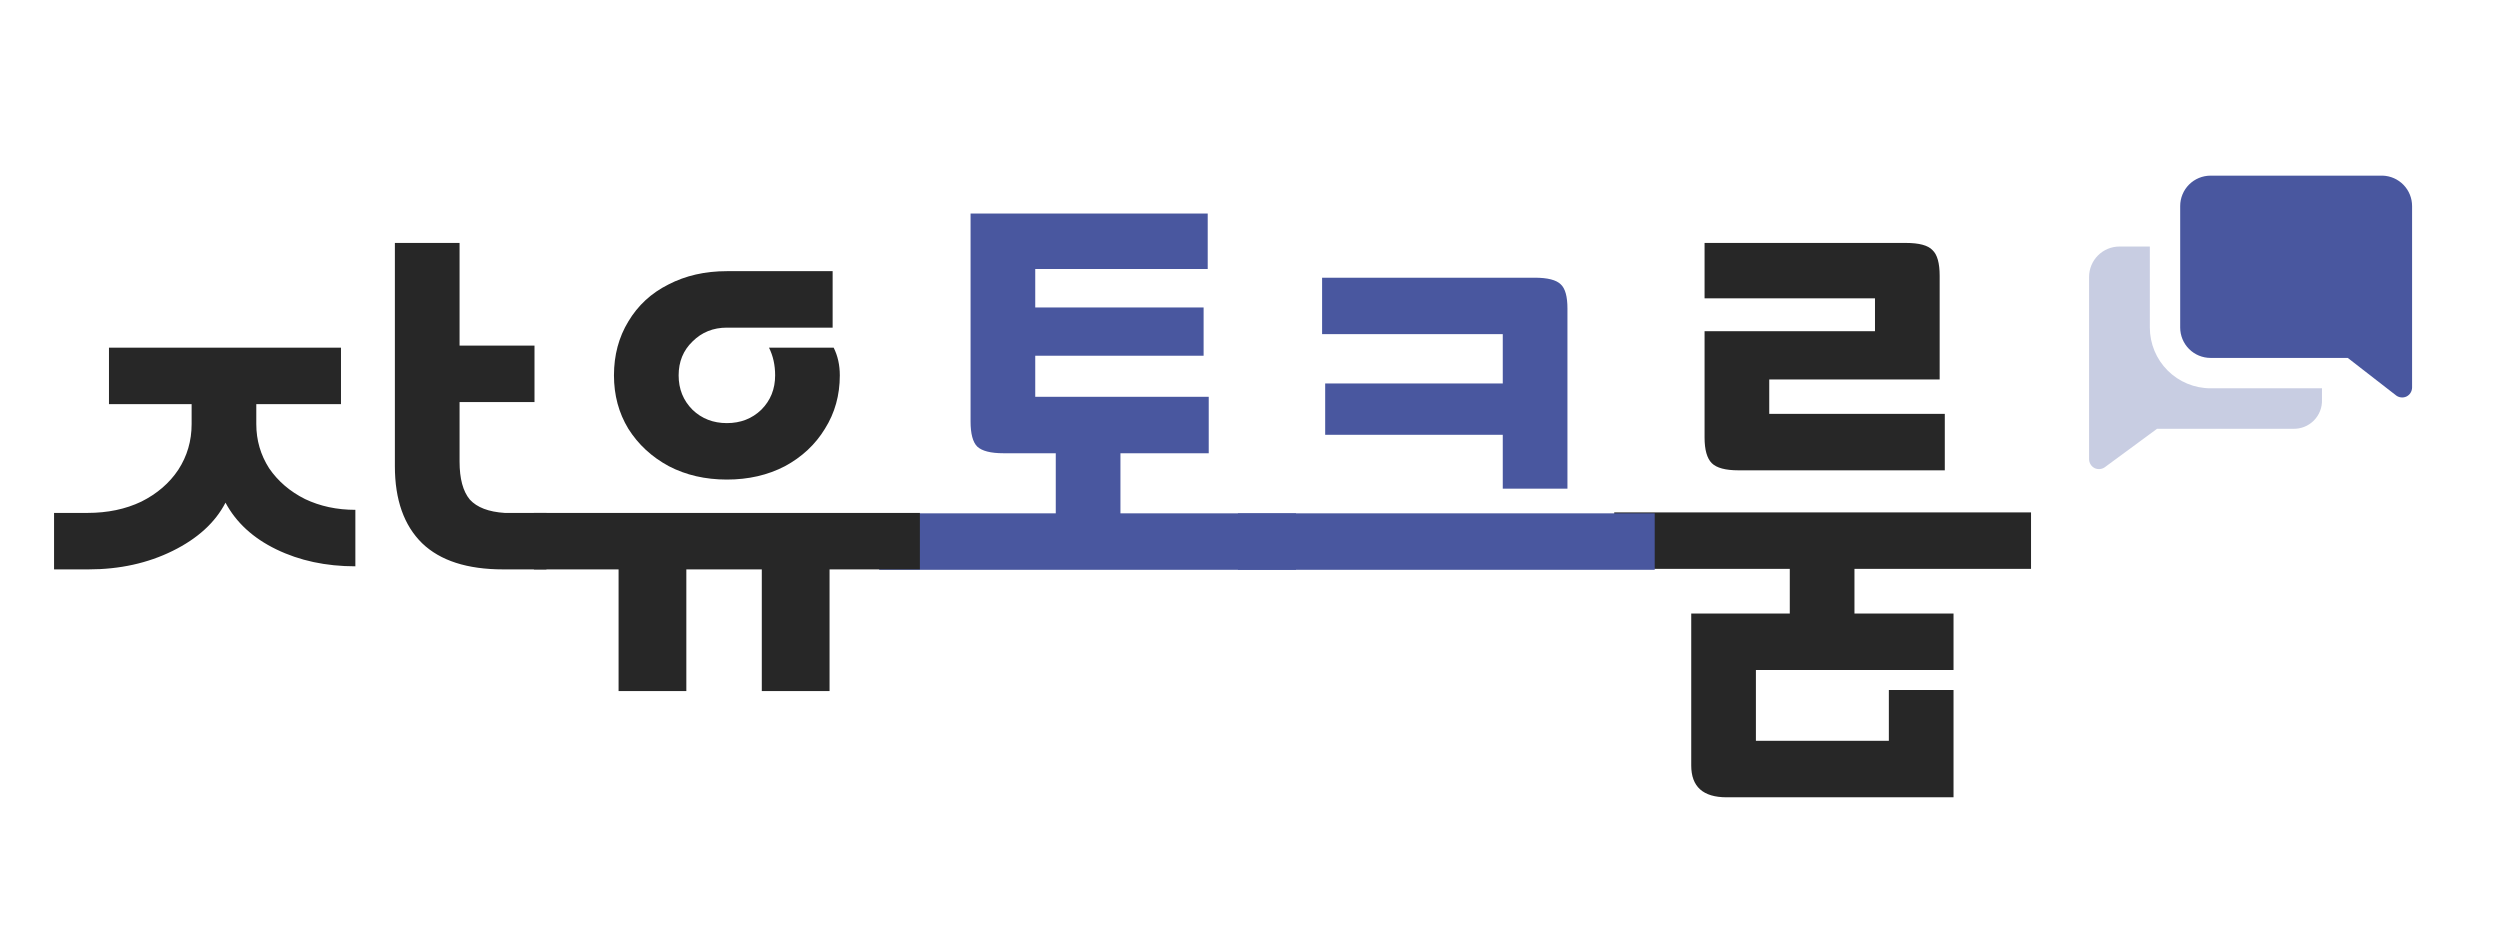<svg width="185" height="69" viewBox="0 0 185 69" fill="none" xmlns="http://www.w3.org/2000/svg">
<path d="M128.645 34.804C127.683 34.804 127.025 34.626 126.67 34.272C126.316 33.917 126.138 33.284 126.138 32.373V24.51H138.749V22.079H126.138V17.977H141.028C142.016 17.977 142.674 18.154 143.003 18.508C143.358 18.837 143.535 19.471 143.535 20.408V28.08H130.924V30.625H143.915V34.804H128.645ZM150.296 42.097H137.23V45.401H144.561V49.58H129.937V54.821H139.775V51.061H144.561V59H127.772C126.024 59 125.151 58.215 125.151 56.645V45.401H132.444V42.097H119.453V37.918H150.296V42.097Z" fill="#272727"/>
<path d="M111.205 28.375V24.728H97.835V20.55H113.56C114.523 20.55 115.168 20.714 115.498 21.044C115.827 21.348 115.991 21.943 115.991 22.829V36.161H111.205V32.173H98.063V28.375H111.205ZM91.606 42.163V37.985H122.449V42.163H91.606Z" fill="#49579F"/>
<path d="M82.913 37.985H95.904V42.163H65.061V37.985H78.127V33.54H74.253C73.316 33.54 72.67 33.376 72.316 33.047C71.986 32.717 71.822 32.097 71.822 31.185V15.802H89.371V19.904H76.608V22.753H89.067V26.323H76.608V29.362H89.446V33.54H82.913V37.985Z" fill="#49579F"/>
<path d="M53.79 35.488C52.195 35.488 50.764 35.159 49.498 34.5C48.231 33.817 47.231 32.892 46.497 31.728C45.788 30.563 45.433 29.246 45.433 27.777C45.433 26.283 45.788 24.954 46.497 23.789C47.206 22.599 48.194 21.687 49.46 21.054C50.726 20.396 52.169 20.066 53.79 20.066H61.615V24.245H53.79C52.777 24.245 51.929 24.587 51.245 25.27C50.561 25.929 50.219 26.764 50.219 27.777C50.219 28.79 50.561 29.638 51.245 30.322C51.929 30.98 52.777 31.31 53.79 31.31C54.803 31.31 55.651 30.98 56.335 30.322C57.019 29.638 57.36 28.79 57.36 27.777C57.36 27.017 57.209 26.334 56.905 25.726H61.691C61.995 26.334 62.146 27.017 62.146 27.777C62.146 29.246 61.779 30.563 61.045 31.728C60.336 32.892 59.348 33.817 58.082 34.5C56.816 35.159 55.385 35.488 53.79 35.488ZM39.508 37.957H68.072V42.135H61.387V51.138H56.373V42.135H50.789V51.138H45.775V42.135H39.508V37.957Z" fill="#272727"/>
<path d="M39.553 29.752H34.008V34.158C34.008 35.424 34.261 36.361 34.767 36.969C35.299 37.551 36.16 37.88 37.35 37.956H40.437V42.135H37.236C34.577 42.135 32.577 41.489 31.235 40.197C29.893 38.881 29.221 36.981 29.221 34.5V17.977H34.008V25.573H39.553V29.752ZM18.966 31.385C18.966 32.575 19.282 33.664 19.915 34.652C20.574 35.614 21.46 36.374 22.574 36.931C23.689 37.462 24.929 37.728 26.297 37.728V41.907C24.119 41.907 22.169 41.489 20.447 40.653C18.725 39.818 17.472 38.665 16.687 37.197C15.927 38.665 14.623 39.855 12.774 40.767C10.926 41.679 8.849 42.135 6.545 42.135H4V37.956H6.469C7.963 37.956 9.292 37.678 10.457 37.121C11.622 36.538 12.534 35.753 13.192 34.766C13.851 33.753 14.18 32.626 14.18 31.385V29.904H8.064V25.725H25.233V29.904H18.966V31.385Z" fill="#272727"/>
<path d="M159.088 24.238V18.243H156.84C156.244 18.243 155.672 18.48 155.25 18.902C154.829 19.323 154.592 19.895 154.592 20.491V33.979C154.593 34.118 154.633 34.254 154.707 34.372C154.781 34.49 154.886 34.585 155.011 34.646C155.132 34.701 155.265 34.723 155.396 34.709C155.528 34.696 155.654 34.649 155.761 34.571L159.62 31.731H169.691C169.975 31.739 170.257 31.689 170.521 31.584C170.785 31.479 171.025 31.32 171.225 31.119C171.425 30.917 171.582 30.677 171.685 30.412C171.789 30.148 171.837 29.864 171.826 29.581V28.734H163.584C162.391 28.734 161.248 28.26 160.405 27.417C159.561 26.574 159.088 25.43 159.088 24.238Z" fill="#C8CDE2"/>
<path d="M176.321 12.998H163.582C162.986 12.998 162.414 13.235 161.992 13.656C161.571 14.078 161.334 14.65 161.334 15.246V24.238C161.334 24.834 161.571 25.406 161.992 25.828C162.414 26.249 162.986 26.486 163.582 26.486H173.735L177.317 29.266C177.424 29.345 177.549 29.394 177.681 29.408C177.812 29.423 177.945 29.402 178.067 29.348C178.194 29.288 178.302 29.192 178.377 29.073C178.453 28.953 178.493 28.815 178.494 28.674V15.246C178.494 14.663 178.267 14.102 177.862 13.682C177.456 13.263 176.904 13.018 176.321 12.998Z" fill="#49579F"/>
</svg>
